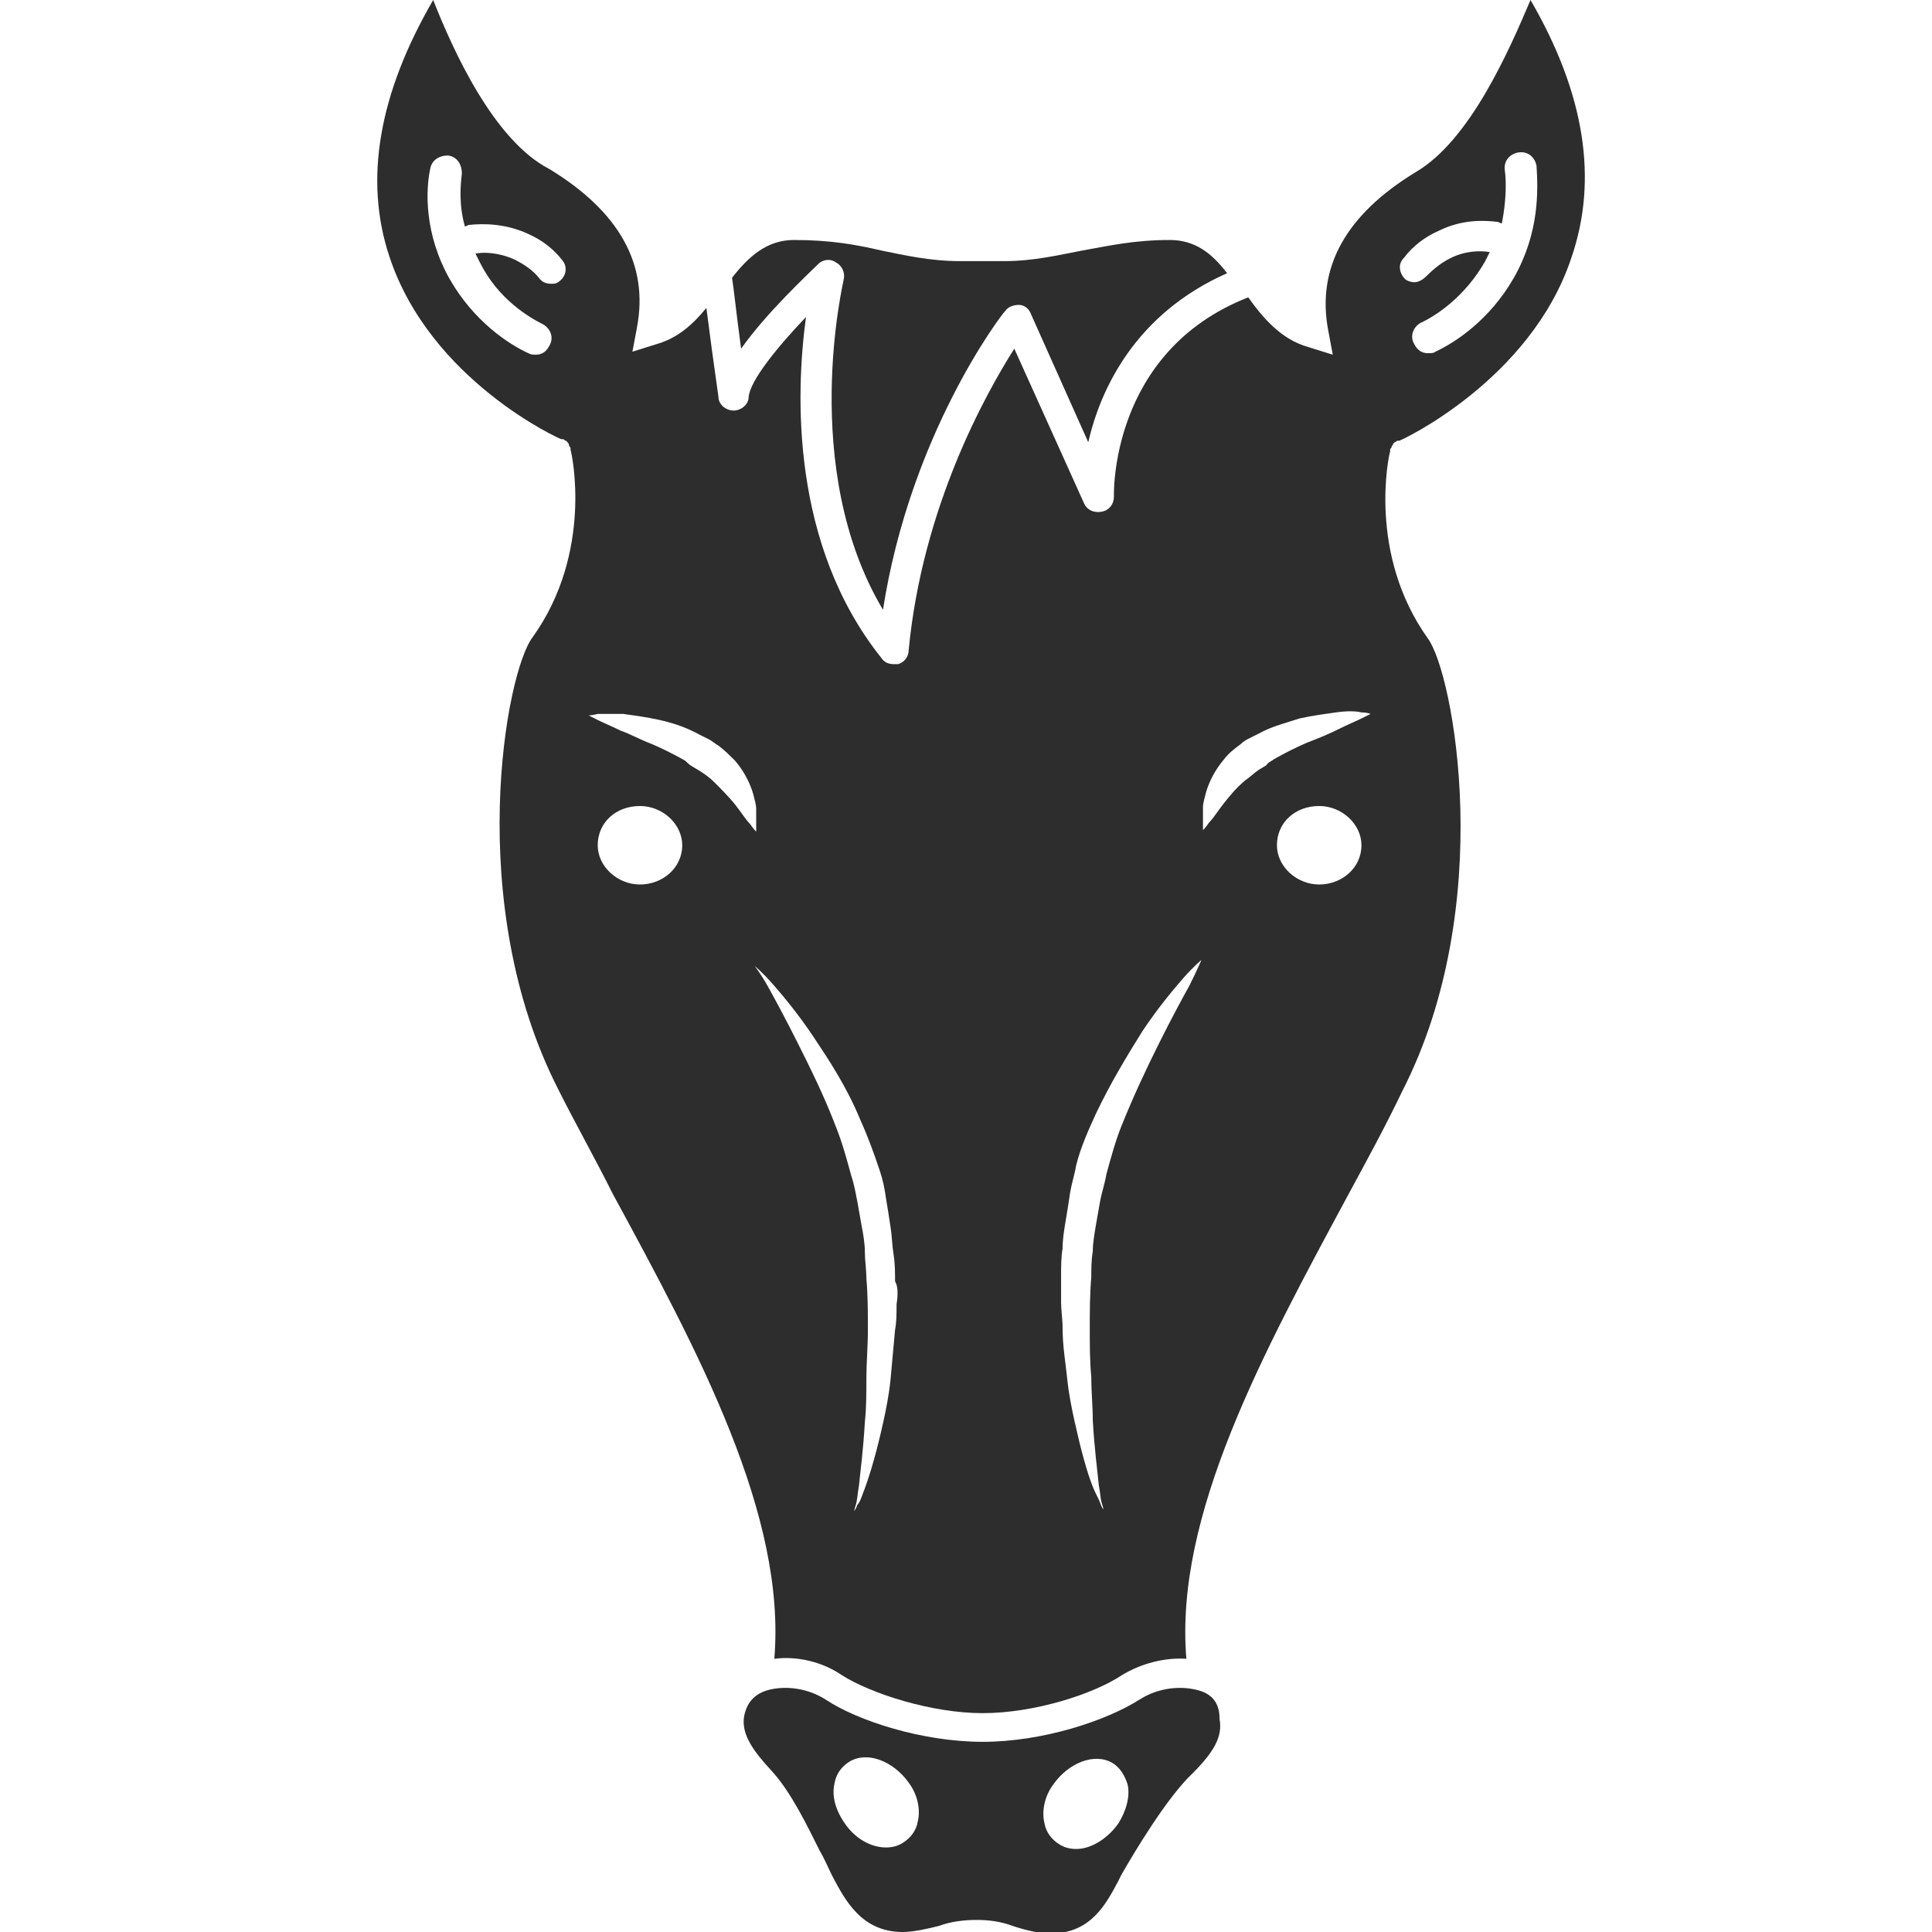 <?xml version="1.0" encoding="utf-8"?>
<!-- Generator: Adobe Illustrator 18.1.0, SVG Export Plug-In . SVG Version: 6.00 Build 0)  -->
<svg version="1.1" baseProfile="tiny" id="Layer_1" xmlns="http://www.w3.org/2000/svg" xmlns:xlink="http://www.w3.org/1999/xlink"
	 x="0px" y="0px" viewBox="0 0 128 128" xml:space="preserve">
<g>
	<path fill="#2D2D2D" d="M79,111.9c-1.1-0.2-2.4,0-3.5,0.7c-2.2,1.4-6.4,2.8-10.4,2.8c-4,0-8.3-1.4-10.4-2.8
		c-1.1-0.7-2.4-0.9-3.5-0.7c-1.1,0.2-1.7,0.8-1.9,1.8c-0.2,1.2,0.6,2.3,1.8,3.6c1.3,1.4,2.4,3.7,3.2,5.3c0.3,0.5,0.5,1,0.7,1.4
		l0.2,0.4c0.8,1.5,1.9,3.6,4.6,3.6c0.7,0,1.6-0.2,2.4-0.4c0.8-0.3,1.7-0.4,2.5-0.4c0.8,0,1.6,0.1,2.4,0.4c0.9,0.3,1.8,0.5,2.5,0.5
		c2.7,0,3.7-2,4.5-3.5l0.2-0.4c0.8-1.4,3-5.1,4.7-6.7c1.5-1.5,2-2.5,1.8-3.6C80.8,112.7,80.2,112.1,79,111.9z M60.8,120.7
		c-0.1,0.6-0.5,1.1-1,1.4c-0.3,0.2-0.7,0.3-1.1,0.3c-1,0-2.1-0.6-2.8-1.7c-0.6-0.9-0.8-1.8-0.6-2.6c0.1-0.6,0.5-1.1,1-1.4
		c1.2-0.7,2.9,0,3.9,1.4C60.8,118.9,61,119.9,60.8,120.7z M74.1,120.8c-0.7,1-1.8,1.7-2.8,1.7c-0.4,0-0.8-0.1-1.1-0.3
		c-0.5-0.3-0.9-0.8-1-1.4c-0.2-0.8,0-1.8,0.6-2.6c1-1.4,2.7-2.1,3.9-1.4c0.5,0.3,0.8,0.8,1,1.4C74.9,119,74.6,120,74.1,120.8z"/>
	<path fill="#2D2D2D" d="M54.2,17.5c0.3-0.3,0.8-0.4,1.2-0.1c0.4,0.2,0.6,0.7,0.5,1.1c0,0.1-3,12.5,2.6,21.9
		c1.8-11.6,7.8-19.5,8.1-19.8c0.2-0.3,0.6-0.4,0.9-0.4c0.4,0,0.7,0.3,0.8,0.6l3.8,8.5c0.8-3.5,3.1-8.5,9.2-11.2
		c-1-1.3-2.1-2.2-3.8-2.2c-2.4,0-4.1,0.4-5.8,0.7c-1.6,0.3-3.2,0.7-5.2,0.7h-2.9c-2,0-3.7-0.4-5.2-0.7c-1.7-0.4-3.4-0.7-5.8-0.7
		c-1.8,0-3,1.1-4.1,2.5c0.1,0.6,0.3,2.5,0.6,4.7C50.8,20.7,53.5,18.2,54.2,17.5z"/>
	<path fill="#2D2D2D" d="M101.4,0c-1.4,3.3-4,9.3-7.6,11.4c-4.6,2.8-6.6,6.3-5.8,10.5l0.3,1.6l-1.6-0.5c-1.8-0.5-3-1.9-4-3.3
		c-9.2,3.6-8.9,13.1-8.9,13.2c0,0.5-0.3,0.9-0.8,1c-0.5,0.1-1-0.1-1.2-0.6l-4.6-10.2c-1.9,3-6.1,10.5-7,20c0,0.4-0.3,0.8-0.7,0.9
		c-0.1,0-0.2,0-0.3,0c-0.3,0-0.6-0.1-0.8-0.4c-6-7.5-5.7-17.5-5-22.6c-1.9,2-3.7,4.2-3.8,5.3c0,0.5-0.5,0.9-1,0.9
		c-0.5,0-1-0.4-1-0.9c-0.3-2.1-0.6-4.3-0.8-5.9c-0.9,1.1-1.9,2-3.3,2.4l-1.6,0.5l0.3-1.6c0.8-4.2-1.2-7.7-5.8-10.5
		C32.7,9.3,30,3.3,28.7,0c-3.6,6.2-4.6,11.9-2.9,17c2.7,8.2,11.3,12.1,11.4,12.1c0,0,0,0,0.1,0c0.1,0,0.1,0.1,0.2,0.1
		c0,0,0.1,0.1,0.1,0.1c0,0,0.1,0.1,0.1,0.2c0,0.1,0.1,0.1,0.1,0.2c0,0,0,0,0,0.1c0.1,0.3,1.5,6.8-2.5,12.4c-1.8,2.3-4.6,17.7,1.7,30
		c1.1,2.2,2.4,4.5,3.6,6.9c5.7,10.5,11.5,21.3,10.7,30.8c1.5-0.2,3.2,0.2,4.5,1.1c1.9,1.2,5.9,2.5,9.3,2.5c3.5,0,7.4-1.3,9.2-2.5
		c1.3-0.8,2.9-1.2,4.3-1.1c-0.8-9.5,5.1-20.3,10.7-30.7c1.3-2.4,2.5-4.6,3.6-6.9c6.3-12.3,3.4-27.7,1.7-30c-4-5.6-2.6-12.1-2.5-12.4
		c0,0,0,0,0-0.1c0-0.1,0.1-0.1,0.1-0.2c0-0.1,0.1-0.1,0.1-0.2c0,0,0.1-0.1,0.1-0.1c0.1,0,0.1-0.1,0.2-0.1c0,0,0,0,0.1,0
		c0.1,0,8.7-4,11.4-12.1C105.9,11.9,105,6.2,101.4,0z M37.1,18.6c-0.2,0.2-0.4,0.2-0.6,0.2c-0.3,0-0.6-0.1-0.8-0.4
		c-0.4-0.5-1-0.9-1.6-1.2c-1.1-0.5-2.1-0.5-2.6-0.4c0.1,0.2,0.2,0.4,0.3,0.6C33,19.8,35,21,36,21.5c0.5,0.3,0.7,0.9,0.4,1.4
		c-0.2,0.4-0.5,0.6-0.9,0.6c-0.2,0-0.3,0-0.5-0.1c-1.3-0.6-3.6-2.1-5.2-4.9c-1.7-3-1.6-5.9-1.3-7.3c0.1-0.6,0.6-0.9,1.2-0.9
		c0.6,0.1,0.9,0.6,0.9,1.2c-0.1,0.8-0.2,2.1,0.2,3.5c0.1,0,0.2-0.1,0.3-0.1c0.9-0.1,2.4-0.1,3.9,0.6c0.9,0.4,1.7,1,2.3,1.8
		C37.6,17.7,37.5,18.3,37.1,18.6z M42.4,58.6c-1.5,0-2.8-1.2-2.8-2.6c0-1.5,1.2-2.6,2.8-2.6c1.5,0,2.8,1.2,2.8,2.6
		C45.2,57.5,43.9,58.6,42.4,58.6z M49.7,54.6c-0.3-0.3-0.6-0.8-1-1.3c-0.4-0.5-0.9-1-1.4-1.5c-0.3-0.3-0.6-0.5-0.9-0.7l-0.5-0.3
		c-0.2-0.1-0.4-0.3-0.5-0.4c-0.7-0.4-1.5-0.8-2.2-1.1c-0.8-0.3-1.5-0.7-2.1-0.9c-0.6-0.3-1.1-0.5-1.5-0.7c-0.4-0.2-0.6-0.3-0.6-0.3
		s0.2,0,0.6-0.1c0.4,0,1,0,1.7,0c0.7,0.1,1.5,0.2,2.4,0.4c0.9,0.2,1.8,0.5,2.7,1L47,49c0.2,0.1,0.4,0.3,0.6,0.4
		c0.4,0.3,0.7,0.6,1.1,1c0.6,0.7,1,1.5,1.2,2.2c0.1,0.4,0.2,0.7,0.2,1c0,0.3,0,0.5,0,0.8c0,0.4,0,0.7,0,0.7S49.9,54.9,49.7,54.6z
		 M59.4,86.4c0,0.6,0,1.2-0.1,1.7c-0.1,1.1-0.2,2.2-0.3,3.3c-0.1,1-0.3,2-0.5,2.9c-0.4,1.8-0.8,3.2-1.2,4.3
		c-0.2,0.5-0.3,0.9-0.5,1.1c-0.1,0.3-0.2,0.4-0.2,0.4s0-0.1,0.1-0.4c0.1-0.3,0.1-0.7,0.2-1.2c0.1-1,0.3-2.5,0.4-4.3
		c0.1-0.9,0.1-1.9,0.1-2.9c0-1,0.1-2.1,0.1-3.2c0-1.1,0-2.3-0.1-3.4c0-0.6-0.1-1.2-0.1-1.7c0-0.6-0.1-1.2-0.2-1.7
		c-0.1-0.6-0.2-1.1-0.3-1.7c-0.1-0.5-0.2-1.1-0.4-1.7c-0.3-1.1-0.6-2.2-1-3.2c-0.8-2.1-1.7-3.9-2.5-5.5c-0.8-1.6-1.5-2.9-2-3.8
		c-0.5-0.9-0.9-1.4-0.9-1.4s0.5,0.4,1.2,1.2c0.7,0.8,1.7,2,2.7,3.5c1,1.5,2.2,3.3,3.1,5.5c0.5,1.1,0.9,2.2,1.3,3.4
		c0.2,0.6,0.3,1.1,0.4,1.8c0.1,0.6,0.2,1.2,0.3,1.9c0.1,0.6,0.1,1.2,0.2,1.8c0.1,0.6,0.1,1.2,0.1,1.8C59.5,85.2,59.5,85.8,59.4,86.4
		z M78.8,65.3c-0.5,0.9-1.2,2.2-2,3.8c-0.8,1.6-1.7,3.5-2.5,5.5c-0.4,1-0.7,2.1-1,3.2c-0.1,0.6-0.3,1.2-0.4,1.7
		c-0.1,0.6-0.2,1.1-0.3,1.7c-0.1,0.6-0.2,1.2-0.2,1.7c-0.1,0.6-0.1,1.2-0.1,1.7c-0.1,1.2-0.1,2.3-0.1,3.4c0,1.1,0,2.2,0.1,3.2
		c0,1,0.1,2,0.1,2.9c0.1,1.8,0.3,3.3,0.4,4.3c0.1,0.5,0.1,0.9,0.2,1.2c0.1,0.3,0.1,0.4,0.1,0.4s-0.1-0.1-0.2-0.4
		c-0.1-0.3-0.3-0.6-0.5-1.1c-0.4-1-0.8-2.5-1.2-4.3c-0.2-0.9-0.4-1.9-0.5-2.9c-0.1-1-0.3-2.1-0.3-3.3c0-0.6-0.1-1.2-0.1-1.7
		c0-0.6,0-1.2,0-1.8c0-0.6,0-1.2,0.1-1.8c0-0.6,0.1-1.2,0.2-1.8c0.1-0.6,0.2-1.2,0.3-1.9c0.1-0.6,0.3-1.2,0.4-1.8
		c0.3-1.2,0.8-2.3,1.3-3.4c1-2.1,2.1-3.9,3.1-5.5c1-1.5,2-2.7,2.7-3.5c0.7-0.8,1.2-1.2,1.2-1.2S79.3,64.3,78.8,65.3z M87.4,58.6
		c-1.5,0-2.8-1.2-2.8-2.6c0-1.5,1.2-2.6,2.8-2.6c1.5,0,2.8,1.2,2.8,2.6C90.2,57.5,88.9,58.6,87.4,58.6z M90.2,47.6
		c-0.4,0.2-0.9,0.4-1.5,0.7c-0.6,0.3-1.3,0.6-2.1,0.9c-0.7,0.3-1.5,0.7-2.2,1.1c-0.1,0.1-0.4,0.2-0.5,0.4L83.4,51
		c-0.3,0.2-0.6,0.5-0.9,0.7c-0.6,0.5-1,1-1.4,1.5c-0.4,0.5-0.7,1-1,1.3c-0.2,0.3-0.4,0.5-0.4,0.5s0-0.2,0-0.7c0-0.2,0-0.5,0-0.8
		c0-0.3,0.1-0.6,0.2-1c0.2-0.7,0.6-1.5,1.2-2.2c0.3-0.4,0.7-0.7,1.1-1c0.2-0.2,0.4-0.3,0.6-0.4l0.6-0.3c0.9-0.5,1.8-0.7,2.7-1
		c0.9-0.2,1.7-0.3,2.4-0.4c0.7-0.1,1.3-0.1,1.7,0c0.4,0,0.6,0.1,0.6,0.1S90.6,47.4,90.2,47.6z M100.3,18.4c-1.6,2.8-3.9,4.3-5.2,4.9
		c-0.1,0.1-0.3,0.1-0.5,0.1c-0.4,0-0.7-0.2-0.9-0.6c-0.3-0.5-0.1-1.1,0.4-1.4c1.1-0.5,3-1.8,4.3-4.1c0.1-0.2,0.2-0.4,0.3-0.6
		c-0.6-0.1-1.6-0.1-2.6,0.4c-0.6,0.3-1.1,0.7-1.6,1.2c-0.2,0.2-0.5,0.4-0.8,0.4c-0.2,0-0.5-0.1-0.6-0.2c-0.4-0.4-0.5-1-0.1-1.4
		c0.6-0.8,1.4-1.4,2.3-1.8c1.6-0.8,3.1-0.7,3.9-0.6c0.1,0,0.2,0.1,0.3,0.1c0.3-1.5,0.3-2.8,0.2-3.5c-0.1-0.6,0.3-1.1,0.9-1.2
		c0.6-0.1,1.1,0.3,1.2,0.9C101.9,12.6,102,15.4,100.3,18.4z"/>
</g>
</svg>
